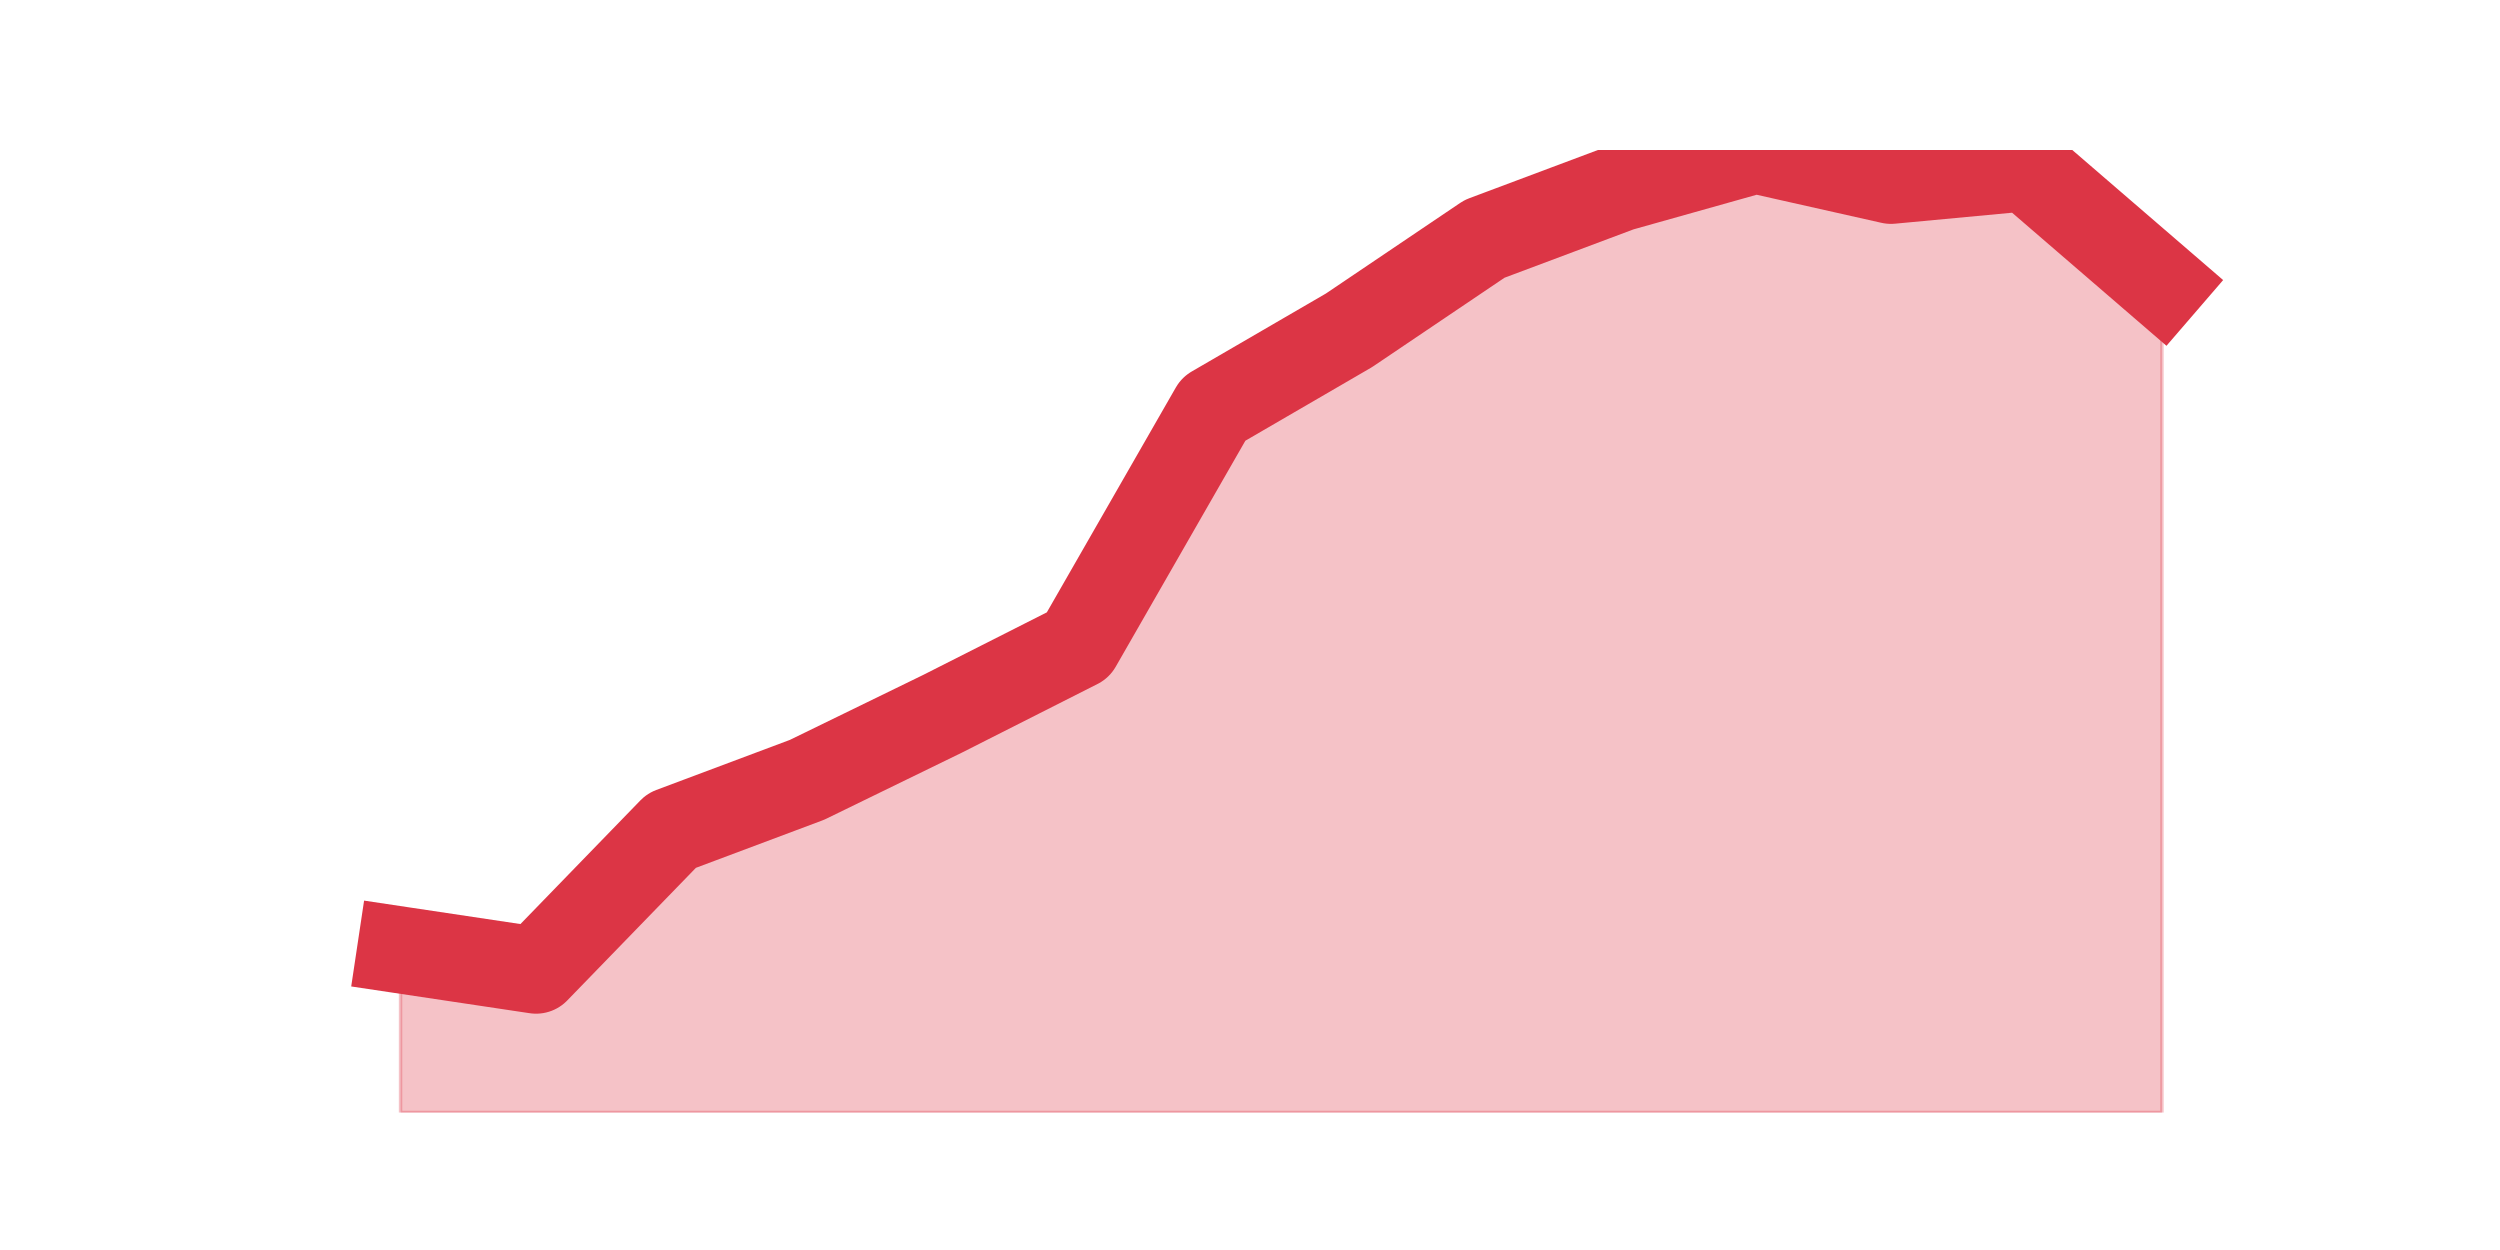 <?xml version="1.0" encoding="utf-8" standalone="no"?>
<!DOCTYPE svg PUBLIC "-//W3C//DTD SVG 1.1//EN"
  "http://www.w3.org/Graphics/SVG/1.1/DTD/svg11.dtd">
<svg height="360pt" version="1.1" viewBox="0 0 720 360" width="720pt" xmlns="http://www.w3.org/2000/svg" xmlns:xlink="http://www.w3.org/1999/xlink">
 <defs>
  <style type="text/css">*{stroke-linecap:butt;stroke-linejoin:round;}</style>
 </defs>
 <g id="figure_1">
  <g id="patch_1">
   <path d="M 0 360 
L 720 360 
L 720 0 
L 0 0 
z
" style="fill:none;"/>
  </g>
  <g id="axes_1">
   <g id="matplotlib.axis_1"/>
   <g id="matplotlib.axis_2"/>
   <g id="PolyCollection_1">
    <defs>
     <path d="M 115.364 -86.409 
L 115.364 -39.6 
L 154.385 -39.6 
L 193.406 -39.6 
L 232.427 -39.6 
L 271.448 -39.6 
L 310.469 -39.6 
L 349.49 -39.6 
L 388.51 -39.6 
L 427.531 -39.6 
L 466.552 -39.6 
L 505.573 -39.6 
L 544.594 -39.6 
L 583.615 -39.6 
L 622.636 -39.6 
L 622.636 -278.036 
L 622.636 -278.036 
L 583.615 -311.68 
L 544.594 -308.023 
L 505.573 -316.8 
L 466.552 -305.829 
L 427.531 -291.201 
L 388.51 -264.871 
L 349.49 -242.197 
L 310.469 -174.177 
L 271.448 -154.43 
L 232.427 -135.413 
L 193.406 -120.785 
L 154.385 -80.558 
L 115.364 -86.409 
z
" id="me77ba76cae" style="stroke:#dc3545;stroke-opacity:0.3;"/>
    </defs>
    <g clip-path="url(#p37f34eef5f)">
     <use style="fill:#dc3545;fill-opacity:0.3;stroke:#dc3545;stroke-opacity:0.3;" x="0" xlink:href="#me77ba76cae" y="360"/>
    </g>
   </g>
   <g id="line2d_1">
    <path clip-path="url(#p37f34eef5f)" d="M 115.364 273.591 
L 154.385 279.442 
L 193.406 239.215 
L 232.427 224.587 
L 271.448 205.57 
L 310.469 185.823 
L 349.49 117.803 
L 388.51 95.129 
L 427.531 68.799 
L 466.552 54.171 
L 505.573 43.2 
L 544.594 51.977 
L 583.615 48.32 
L 622.636 81.964 
" style="fill:none;stroke:#dc3545;stroke-linecap:square;stroke-width:25;"/>
   </g>
  </g>
 </g>
 <defs>
  <clipPath id="p37f34eef5f">
   <rect height="277.2" width="558" x="90" y="43.2"/>
  </clipPath>
 </defs>
</svg>
